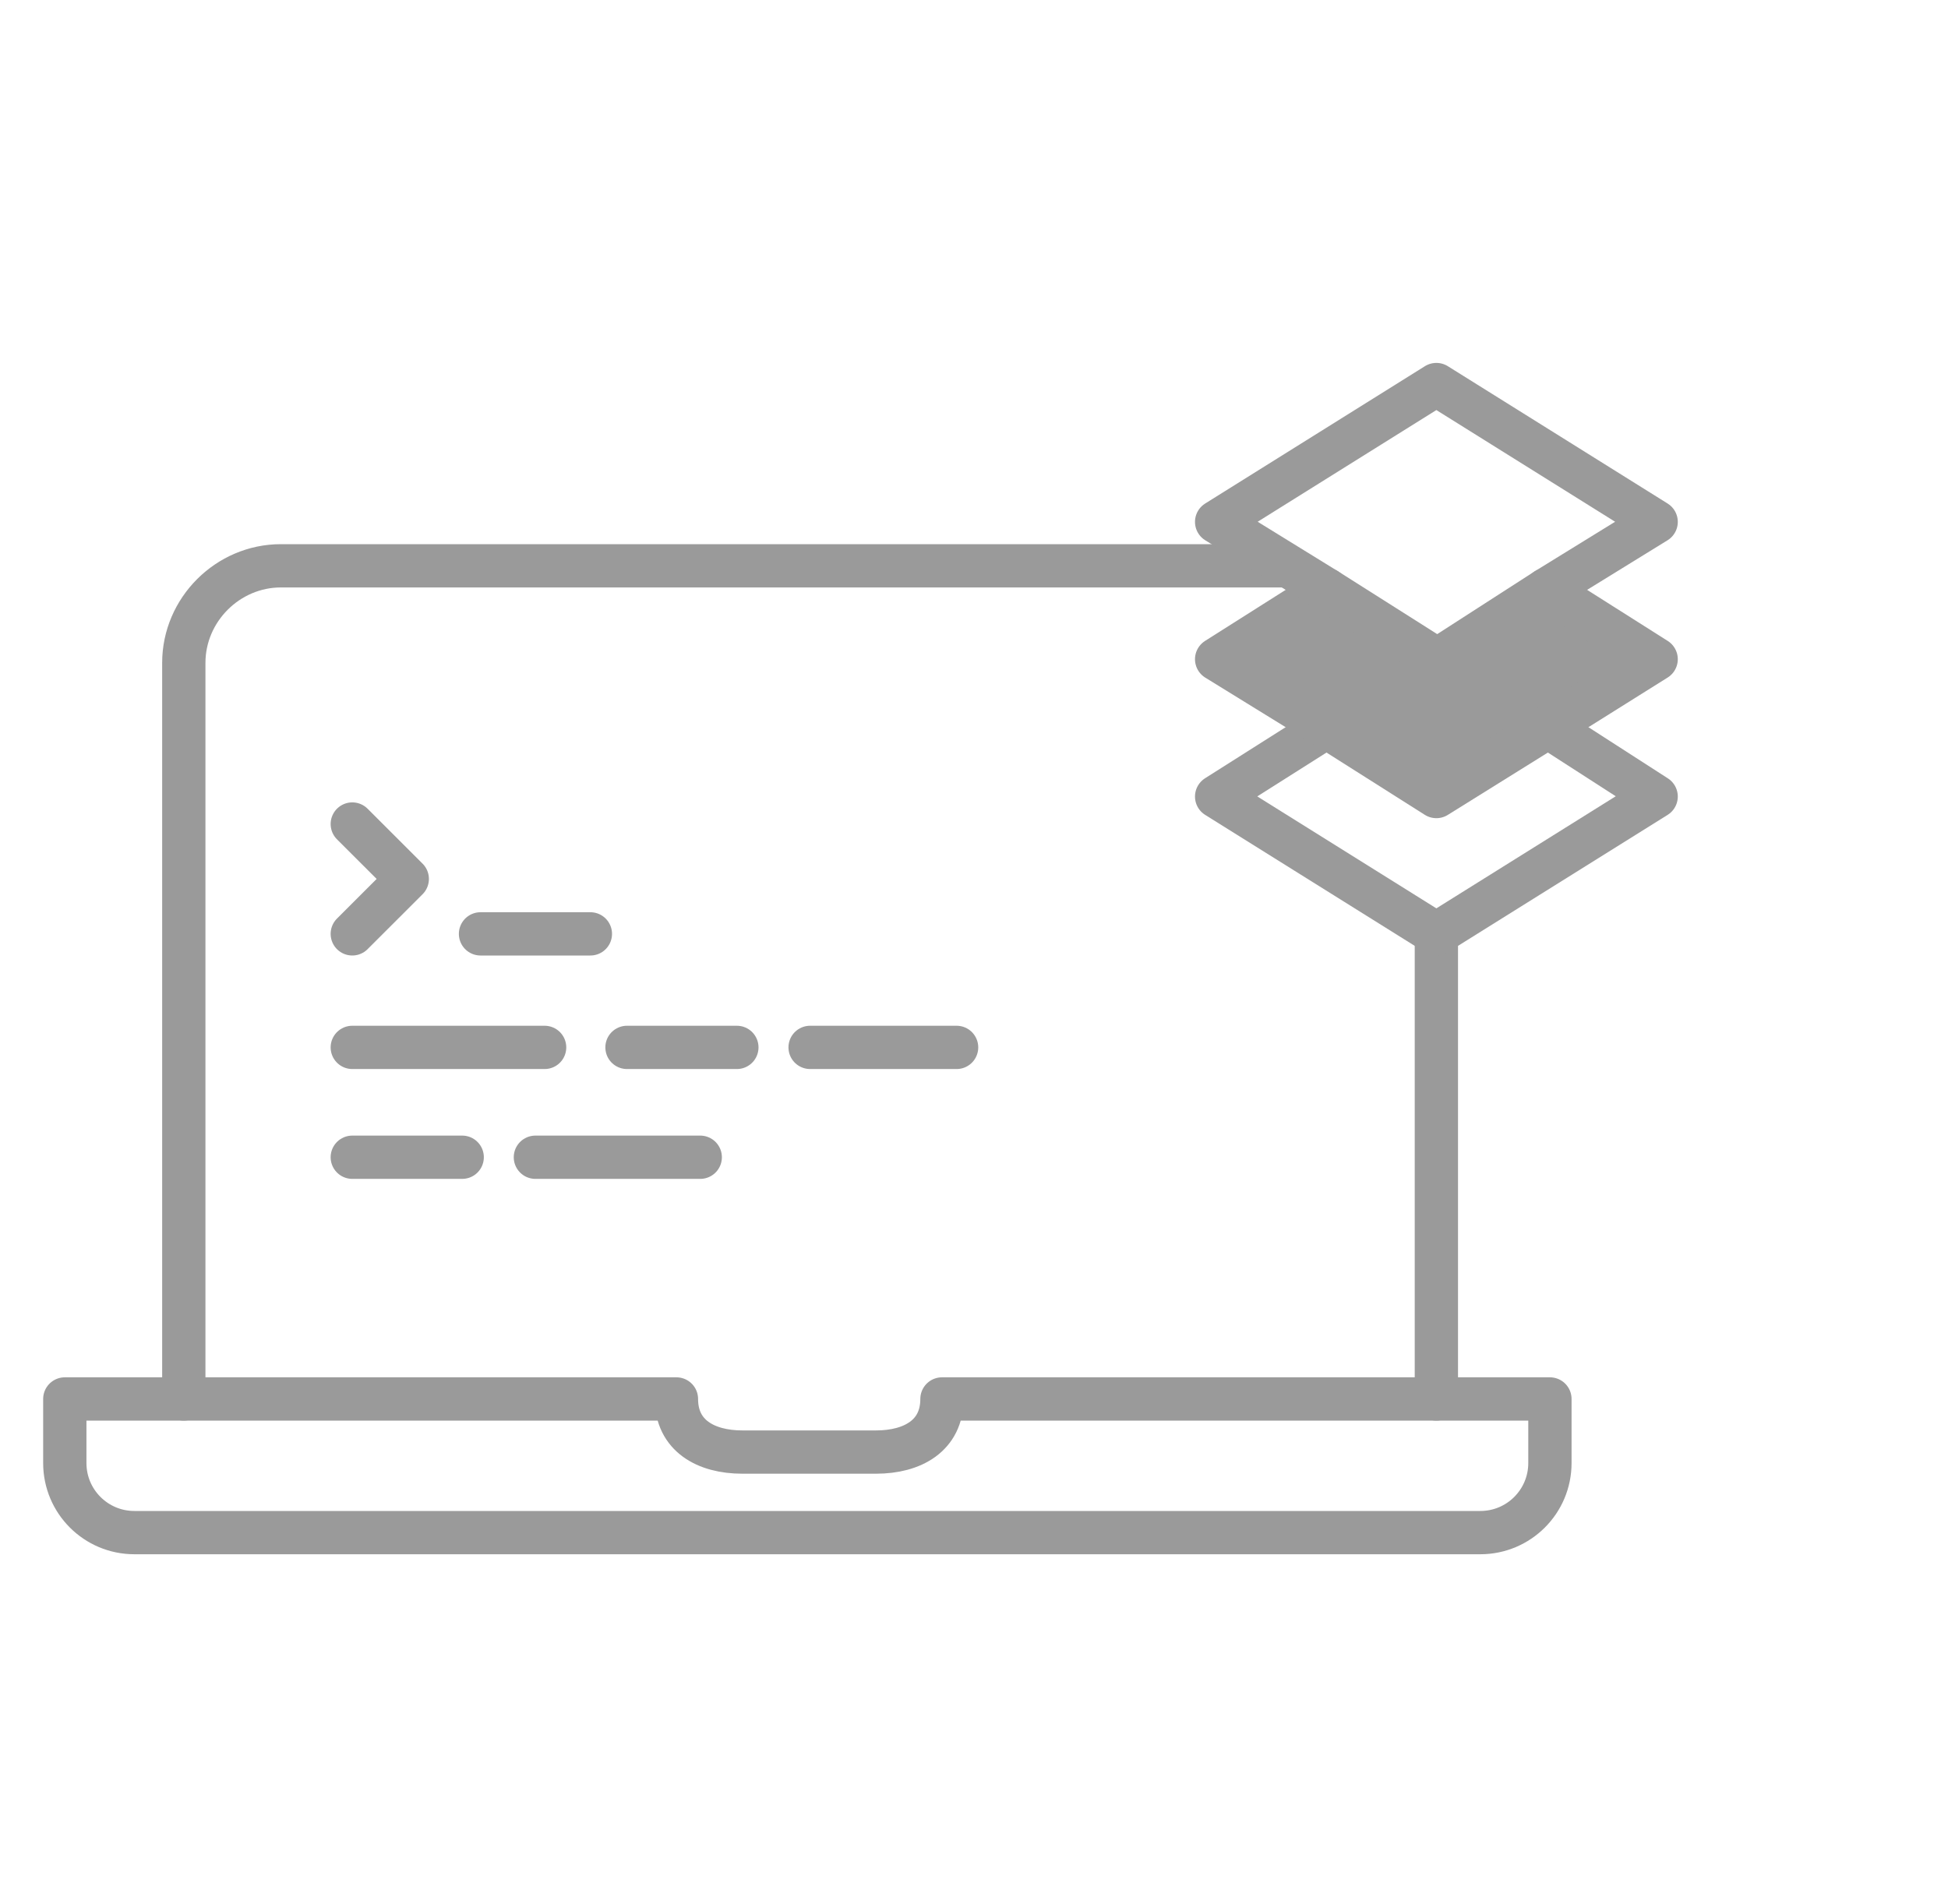 <svg width="45" height="44" viewBox="0 0 45 44" fill="none" xmlns="http://www.w3.org/2000/svg">
<g clip-path="url(#clip0_23_30)">
<path d="M33.181 21.577V32.323" stroke="#9A9A9A" stroke-miterlimit="10" stroke-linecap="round" stroke-linejoin="round"/>
<path d="M4.246 32.323V15.315C4.246 14.088 5.262 13.073 6.488 13.073H29.67" stroke="#9A9A9A" stroke-miterlimit="10" stroke-linecap="round" stroke-linejoin="round"/>
<path d="M15.626 32.323C15.626 33.169 16.303 33.55 17.149 33.55H20.237C21.083 33.55 21.76 33.169 21.76 32.323H35.804V33.804C35.804 34.692 35.085 35.411 34.197 35.411H3.104C2.216 35.411 1.497 34.692 1.497 33.804V32.323H15.626Z" stroke="#9A9A9A" stroke-miterlimit="10" stroke-linecap="round" stroke-linejoin="round"/>
<path d="M11.1 21.577H13.638" stroke="#9A9A9A" stroke-miterlimit="10" stroke-linecap="round" stroke-linejoin="round"/>
<path d="M8.138 19.039L9.408 20.308L8.138 21.577" stroke="#9A9A9A" stroke-miterlimit="10" stroke-linecap="round" stroke-linejoin="round"/>
<path d="M8.138 26.738H10.677" stroke="#9A9A9A" stroke-miterlimit="10" stroke-linecap="round" stroke-linejoin="round"/>
<path d="M12.368 26.738H16.176" stroke="#9A9A9A" stroke-miterlimit="10" stroke-linecap="round" stroke-linejoin="round"/>
<path d="M8.138 24.2H12.581" stroke="#9A9A9A" stroke-miterlimit="10" stroke-linecap="round" stroke-linejoin="round"/>
<path d="M14.484 24.2H17.022" stroke="#9A9A9A" stroke-miterlimit="10" stroke-linecap="round" stroke-linejoin="round"/>
<path d="M18.714 24.2H22.098" stroke="#9A9A9A" stroke-miterlimit="10" stroke-linecap="round" stroke-linejoin="round"/>
<path d="M38.258 15.231L35.762 16.796L33.181 18.404L30.643 16.796L28.105 15.231L30.643 13.623L33.181 15.231H33.224L35.72 13.623L38.258 15.231Z" fill="#9A9A9A"/>
<path d="M35.762 16.796L38.258 18.404L33.181 21.577L28.105 18.404L30.643 16.796" stroke="#9A9A9A" stroke-miterlimit="10" stroke-linecap="round" stroke-linejoin="round"/>
<path d="M33.181 15.231V15.188L33.224 15.231" stroke="#9A9A9A" stroke-miterlimit="10" stroke-linecap="round" stroke-linejoin="round"/>
<path d="M30.643 13.623L28.105 15.231L30.643 16.796L33.181 18.404L35.762 16.796L38.258 15.231L35.72 13.623" stroke="#9A9A9A" stroke-miterlimit="10" stroke-linecap="round" stroke-linejoin="round"/>
<path d="M30.643 13.623L28.105 12.058L33.181 8.885L38.258 12.058L35.72 13.623L33.224 15.231H33.181L30.643 13.623Z" stroke="#9A9A9A" stroke-miterlimit="10" stroke-linecap="round" stroke-linejoin="round"/>
</g>
<defs>
<clipPath id="clip0_23_30">
<rect width="43.995" height="44" fill="white" transform="translate(0.497)"/>
</clipPath>
</defs>
</svg>

